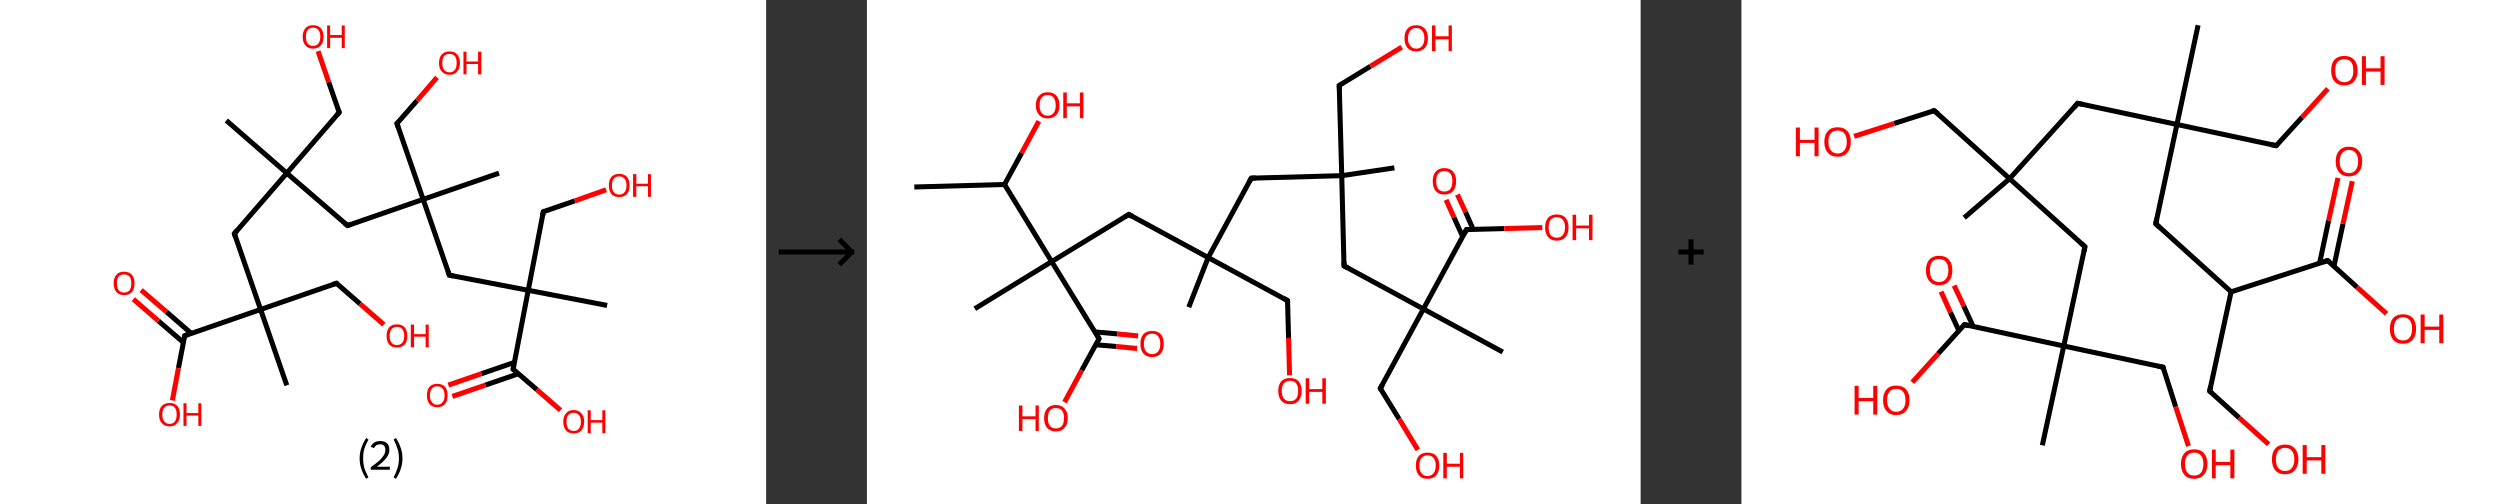 <?xml version='1.0' encoding='ASCII' standalone='yes'?>
<svg xmlns="http://www.w3.org/2000/svg" xmlns:xlink="http://www.w3.org/1999/xlink" version="1.1" width="992.0px" viewBox="0 0 992.0 200.0" height="200.0px">
  <rect x="0" y="0" width="992.0" height="200.0" fill="#333333" stroke="none"/>
  <g>
    <g transform="translate(0, 0) scale(1 1) "><!-- END OF HEADER -->
<rect style="opacity:1.0;fill:#FFFFFF;stroke:none" width="304.0" height="200.0" x="0.0" y="0.0"> </rect>
<path class="bond-0 atom-0 atom-1" d="M 89.8,47.8 L 113.8,68.7" style="fill:none;fill-rule:evenodd;stroke:#000000;stroke-width:2.0px;stroke-linecap:butt;stroke-linejoin:miter;stroke-opacity:1"/>
<path class="bond-1 atom-1 atom-2" d="M 113.8,68.7 L 134.6,44.6" style="fill:none;fill-rule:evenodd;stroke:#000000;stroke-width:2.0px;stroke-linecap:butt;stroke-linejoin:miter;stroke-opacity:1"/>
<path class="bond-2 atom-2 atom-3" d="M 134.6,44.6 L 130.4,32.5" style="fill:none;fill-rule:evenodd;stroke:#000000;stroke-width:2.0px;stroke-linecap:butt;stroke-linejoin:miter;stroke-opacity:1"/>
<path class="bond-2 atom-2 atom-3" d="M 130.4,32.5 L 126.2,20.3" style="fill:none;fill-rule:evenodd;stroke:#FF0000;stroke-width:2.0px;stroke-linecap:butt;stroke-linejoin:miter;stroke-opacity:1"/>
<path class="bond-3 atom-1 atom-4" d="M 113.8,68.7 L 137.9,89.5" style="fill:none;fill-rule:evenodd;stroke:#000000;stroke-width:2.0px;stroke-linecap:butt;stroke-linejoin:miter;stroke-opacity:1"/>
<path class="bond-4 atom-4 atom-5" d="M 137.9,89.5 L 167.9,79.1" style="fill:none;fill-rule:evenodd;stroke:#000000;stroke-width:2.0px;stroke-linecap:butt;stroke-linejoin:miter;stroke-opacity:1"/>
<path class="bond-5 atom-5 atom-6" d="M 167.9,79.1 L 198.0,68.7" style="fill:none;fill-rule:evenodd;stroke:#000000;stroke-width:2.0px;stroke-linecap:butt;stroke-linejoin:miter;stroke-opacity:1"/>
<path class="bond-6 atom-5 atom-7" d="M 167.9,79.1 L 157.5,49.0" style="fill:none;fill-rule:evenodd;stroke:#000000;stroke-width:2.0px;stroke-linecap:butt;stroke-linejoin:miter;stroke-opacity:1"/>
<path class="bond-7 atom-7 atom-8" d="M 157.5,49.0 L 165.5,39.9" style="fill:none;fill-rule:evenodd;stroke:#000000;stroke-width:2.0px;stroke-linecap:butt;stroke-linejoin:miter;stroke-opacity:1"/>
<path class="bond-7 atom-7 atom-8" d="M 165.5,39.9 L 173.4,30.7" style="fill:none;fill-rule:evenodd;stroke:#FF0000;stroke-width:2.0px;stroke-linecap:butt;stroke-linejoin:miter;stroke-opacity:1"/>
<path class="bond-8 atom-5 atom-9" d="M 167.9,79.1 L 178.3,109.2" style="fill:none;fill-rule:evenodd;stroke:#000000;stroke-width:2.0px;stroke-linecap:butt;stroke-linejoin:miter;stroke-opacity:1"/>
<path class="bond-9 atom-9 atom-10" d="M 178.3,109.2 L 209.6,115.2" style="fill:none;fill-rule:evenodd;stroke:#000000;stroke-width:2.0px;stroke-linecap:butt;stroke-linejoin:miter;stroke-opacity:1"/>
<path class="bond-10 atom-10 atom-11" d="M 209.6,115.2 L 240.9,121.2" style="fill:none;fill-rule:evenodd;stroke:#000000;stroke-width:2.0px;stroke-linecap:butt;stroke-linejoin:miter;stroke-opacity:1"/>
<path class="bond-11 atom-10 atom-12" d="M 209.6,115.2 L 215.6,84.0" style="fill:none;fill-rule:evenodd;stroke:#000000;stroke-width:2.0px;stroke-linecap:butt;stroke-linejoin:miter;stroke-opacity:1"/>
<path class="bond-12 atom-12 atom-13" d="M 215.6,84.0 L 228.1,79.7" style="fill:none;fill-rule:evenodd;stroke:#000000;stroke-width:2.0px;stroke-linecap:butt;stroke-linejoin:miter;stroke-opacity:1"/>
<path class="bond-12 atom-12 atom-13" d="M 228.1,79.7 L 240.5,75.3" style="fill:none;fill-rule:evenodd;stroke:#FF0000;stroke-width:2.0px;stroke-linecap:butt;stroke-linejoin:miter;stroke-opacity:1"/>
<path class="bond-13 atom-10 atom-14" d="M 209.6,115.2 L 203.6,146.5" style="fill:none;fill-rule:evenodd;stroke:#000000;stroke-width:2.0px;stroke-linecap:butt;stroke-linejoin:miter;stroke-opacity:1"/>
<path class="bond-14 atom-14 atom-15" d="M 204.1,143.8 L 191.0,148.3" style="fill:none;fill-rule:evenodd;stroke:#000000;stroke-width:2.0px;stroke-linecap:butt;stroke-linejoin:miter;stroke-opacity:1"/>
<path class="bond-14 atom-14 atom-15" d="M 191.0,148.3 L 177.9,152.8" style="fill:none;fill-rule:evenodd;stroke:#FF0000;stroke-width:2.0px;stroke-linecap:butt;stroke-linejoin:miter;stroke-opacity:1"/>
<path class="bond-14 atom-14 atom-15" d="M 205.7,148.3 L 192.6,152.8" style="fill:none;fill-rule:evenodd;stroke:#000000;stroke-width:2.0px;stroke-linecap:butt;stroke-linejoin:miter;stroke-opacity:1"/>
<path class="bond-14 atom-14 atom-15" d="M 192.6,152.8 L 179.5,157.3" style="fill:none;fill-rule:evenodd;stroke:#FF0000;stroke-width:2.0px;stroke-linecap:butt;stroke-linejoin:miter;stroke-opacity:1"/>
<path class="bond-15 atom-14 atom-16" d="M 203.6,146.5 L 213.0,154.6" style="fill:none;fill-rule:evenodd;stroke:#000000;stroke-width:2.0px;stroke-linecap:butt;stroke-linejoin:miter;stroke-opacity:1"/>
<path class="bond-15 atom-14 atom-16" d="M 213.0,154.6 L 222.4,162.8" style="fill:none;fill-rule:evenodd;stroke:#FF0000;stroke-width:2.0px;stroke-linecap:butt;stroke-linejoin:miter;stroke-opacity:1"/>
<path class="bond-16 atom-1 atom-17" d="M 113.8,68.7 L 93.0,92.7" style="fill:none;fill-rule:evenodd;stroke:#000000;stroke-width:2.0px;stroke-linecap:butt;stroke-linejoin:miter;stroke-opacity:1"/>
<path class="bond-17 atom-17 atom-18" d="M 93.0,92.7 L 103.4,122.8" style="fill:none;fill-rule:evenodd;stroke:#000000;stroke-width:2.0px;stroke-linecap:butt;stroke-linejoin:miter;stroke-opacity:1"/>
<path class="bond-18 atom-18 atom-19" d="M 103.4,122.8 L 113.8,152.9" style="fill:none;fill-rule:evenodd;stroke:#000000;stroke-width:2.0px;stroke-linecap:butt;stroke-linejoin:miter;stroke-opacity:1"/>
<path class="bond-19 atom-18 atom-20" d="M 103.4,122.8 L 133.5,112.4" style="fill:none;fill-rule:evenodd;stroke:#000000;stroke-width:2.0px;stroke-linecap:butt;stroke-linejoin:miter;stroke-opacity:1"/>
<path class="bond-20 atom-20 atom-21" d="M 133.5,112.4 L 142.9,120.6" style="fill:none;fill-rule:evenodd;stroke:#000000;stroke-width:2.0px;stroke-linecap:butt;stroke-linejoin:miter;stroke-opacity:1"/>
<path class="bond-20 atom-20 atom-21" d="M 142.9,120.6 L 152.3,128.8" style="fill:none;fill-rule:evenodd;stroke:#FF0000;stroke-width:2.0px;stroke-linecap:butt;stroke-linejoin:miter;stroke-opacity:1"/>
<path class="bond-21 atom-18 atom-22" d="M 103.4,122.8 L 73.3,133.2" style="fill:none;fill-rule:evenodd;stroke:#000000;stroke-width:2.0px;stroke-linecap:butt;stroke-linejoin:miter;stroke-opacity:1"/>
<path class="bond-22 atom-22 atom-23" d="M 75.9,132.3 L 66.0,123.7" style="fill:none;fill-rule:evenodd;stroke:#000000;stroke-width:2.0px;stroke-linecap:butt;stroke-linejoin:miter;stroke-opacity:1"/>
<path class="bond-22 atom-22 atom-23" d="M 66.0,123.7 L 56.0,115.1" style="fill:none;fill-rule:evenodd;stroke:#FF0000;stroke-width:2.0px;stroke-linecap:butt;stroke-linejoin:miter;stroke-opacity:1"/>
<path class="bond-22 atom-22 atom-23" d="M 72.8,135.9 L 62.8,127.3" style="fill:none;fill-rule:evenodd;stroke:#000000;stroke-width:2.0px;stroke-linecap:butt;stroke-linejoin:miter;stroke-opacity:1"/>
<path class="bond-22 atom-22 atom-23" d="M 62.8,127.3 L 52.9,118.7" style="fill:none;fill-rule:evenodd;stroke:#FF0000;stroke-width:2.0px;stroke-linecap:butt;stroke-linejoin:miter;stroke-opacity:1"/>
<path class="bond-23 atom-22 atom-24" d="M 73.3,133.2 L 70.8,146.1" style="fill:none;fill-rule:evenodd;stroke:#000000;stroke-width:2.0px;stroke-linecap:butt;stroke-linejoin:miter;stroke-opacity:1"/>
<path class="bond-23 atom-22 atom-24" d="M 70.8,146.1 L 68.4,158.9" style="fill:none;fill-rule:evenodd;stroke:#FF0000;stroke-width:2.0px;stroke-linecap:butt;stroke-linejoin:miter;stroke-opacity:1"/>
<path d="M 133.6,45.8 L 134.6,44.6 L 134.4,44.0" style="fill:none;stroke:#000000;stroke-width:2.0px;stroke-linecap:butt;stroke-linejoin:miter;stroke-opacity:1;"/>
<path d="M 136.7,88.5 L 137.9,89.5 L 139.4,89.0" style="fill:none;stroke:#000000;stroke-width:2.0px;stroke-linecap:butt;stroke-linejoin:miter;stroke-opacity:1;"/>
<path d="M 158.0,50.5 L 157.5,49.0 L 157.9,48.6" style="fill:none;stroke:#000000;stroke-width:2.0px;stroke-linecap:butt;stroke-linejoin:miter;stroke-opacity:1;"/>
<path d="M 177.8,107.7 L 178.3,109.2 L 179.9,109.5" style="fill:none;stroke:#000000;stroke-width:2.0px;stroke-linecap:butt;stroke-linejoin:miter;stroke-opacity:1;"/>
<path d="M 215.3,85.5 L 215.6,84.0 L 216.2,83.7" style="fill:none;stroke:#000000;stroke-width:2.0px;stroke-linecap:butt;stroke-linejoin:miter;stroke-opacity:1;"/>
<path d="M 203.9,144.9 L 203.6,146.5 L 204.1,146.9" style="fill:none;stroke:#000000;stroke-width:2.0px;stroke-linecap:butt;stroke-linejoin:miter;stroke-opacity:1;"/>
<path d="M 94.0,91.5 L 93.0,92.7 L 93.5,94.2" style="fill:none;stroke:#000000;stroke-width:2.0px;stroke-linecap:butt;stroke-linejoin:miter;stroke-opacity:1;"/>
<path d="M 132.0,112.9 L 133.5,112.4 L 133.9,112.8" style="fill:none;stroke:#000000;stroke-width:2.0px;stroke-linecap:butt;stroke-linejoin:miter;stroke-opacity:1;"/>
<path d="M 74.8,132.7 L 73.3,133.2 L 73.2,133.9" style="fill:none;stroke:#000000;stroke-width:2.0px;stroke-linecap:butt;stroke-linejoin:miter;stroke-opacity:1;"/>
<path class="atom-3" d="M 120.1 14.6 Q 120.1 12.4, 121.2 11.2 Q 122.2 10.0, 124.2 10.0 Q 126.2 10.0, 127.3 11.2 Q 128.4 12.4, 128.4 14.6 Q 128.4 16.8, 127.3 18.0 Q 126.2 19.3, 124.2 19.3 Q 122.2 19.3, 121.2 18.0 Q 120.1 16.8, 120.1 14.6 M 124.2 18.2 Q 125.6 18.2, 126.3 17.3 Q 127.1 16.4, 127.1 14.6 Q 127.1 12.8, 126.3 11.9 Q 125.6 11.0, 124.2 11.0 Q 122.9 11.0, 122.1 11.9 Q 121.4 12.8, 121.4 14.6 Q 121.4 16.4, 122.1 17.3 Q 122.9 18.2, 124.2 18.2 " fill="#FF0000"/>
<path class="atom-3" d="M 129.8 10.1 L 131.0 10.1 L 131.0 13.9 L 135.6 13.9 L 135.6 10.1 L 136.8 10.1 L 136.8 19.1 L 135.6 19.1 L 135.6 15.0 L 131.0 15.0 L 131.0 19.1 L 129.8 19.1 L 129.8 10.1 " fill="#FF0000"/>
<path class="atom-8" d="M 174.2 25.0 Q 174.2 22.8, 175.3 21.6 Q 176.4 20.4, 178.4 20.4 Q 180.4 20.4, 181.4 21.6 Q 182.5 22.8, 182.5 25.0 Q 182.5 27.2, 181.4 28.4 Q 180.3 29.7, 178.4 29.7 Q 176.4 29.7, 175.3 28.4 Q 174.2 27.2, 174.2 25.0 M 178.4 28.7 Q 179.7 28.7, 180.5 27.7 Q 181.2 26.8, 181.2 25.0 Q 181.2 23.2, 180.5 22.3 Q 179.7 21.4, 178.4 21.4 Q 177.0 21.4, 176.2 22.3 Q 175.5 23.2, 175.5 25.0 Q 175.5 26.8, 176.2 27.7 Q 177.0 28.7, 178.4 28.7 " fill="#FF0000"/>
<path class="atom-8" d="M 183.9 20.5 L 185.1 20.5 L 185.1 24.4 L 189.7 24.4 L 189.7 20.5 L 191.0 20.5 L 191.0 29.5 L 189.7 29.5 L 189.7 25.4 L 185.1 25.4 L 185.1 29.5 L 183.9 29.5 L 183.9 20.5 " fill="#FF0000"/>
<path class="atom-13" d="M 241.6 73.6 Q 241.6 71.4, 242.6 70.2 Q 243.7 69.0, 245.7 69.0 Q 247.7 69.0, 248.8 70.2 Q 249.8 71.4, 249.8 73.6 Q 249.8 75.8, 248.8 77.0 Q 247.7 78.2, 245.7 78.2 Q 243.7 78.2, 242.6 77.0 Q 241.6 75.8, 241.6 73.6 M 245.7 77.2 Q 247.1 77.2, 247.8 76.3 Q 248.6 75.4, 248.6 73.6 Q 248.6 71.8, 247.8 70.9 Q 247.1 70.0, 245.7 70.0 Q 244.3 70.0, 243.6 70.9 Q 242.8 71.8, 242.8 73.6 Q 242.8 75.4, 243.6 76.3 Q 244.3 77.2, 245.7 77.2 " fill="#FF0000"/>
<path class="atom-13" d="M 251.2 69.1 L 252.5 69.1 L 252.5 72.9 L 257.1 72.9 L 257.1 69.1 L 258.3 69.1 L 258.3 78.1 L 257.1 78.1 L 257.1 73.9 L 252.5 73.9 L 252.5 78.1 L 251.2 78.1 L 251.2 69.1 " fill="#FF0000"/>
<path class="atom-15" d="M 169.4 156.9 Q 169.4 154.7, 170.4 153.5 Q 171.5 152.3, 173.5 152.3 Q 175.5 152.3, 176.6 153.5 Q 177.6 154.7, 177.6 156.9 Q 177.6 159.1, 176.6 160.3 Q 175.5 161.6, 173.5 161.6 Q 171.5 161.6, 170.4 160.3 Q 169.4 159.1, 169.4 156.9 M 173.5 160.6 Q 174.9 160.6, 175.6 159.6 Q 176.4 158.7, 176.4 156.9 Q 176.4 155.1, 175.6 154.2 Q 174.9 153.3, 173.5 153.3 Q 172.1 153.3, 171.4 154.2 Q 170.6 155.1, 170.6 156.9 Q 170.6 158.7, 171.4 159.6 Q 172.1 160.6, 173.5 160.6 " fill="#FF0000"/>
<path class="atom-16" d="M 223.5 167.3 Q 223.5 165.2, 224.6 164.0 Q 225.6 162.7, 227.6 162.7 Q 229.6 162.7, 230.7 164.0 Q 231.8 165.2, 231.8 167.3 Q 231.8 169.5, 230.7 170.8 Q 229.6 172.0, 227.6 172.0 Q 225.6 172.0, 224.6 170.8 Q 223.5 169.5, 223.5 167.3 M 227.6 171.0 Q 229.0 171.0, 229.7 170.1 Q 230.5 169.1, 230.5 167.3 Q 230.5 165.6, 229.7 164.7 Q 229.0 163.8, 227.6 163.8 Q 226.3 163.8, 225.5 164.7 Q 224.8 165.5, 224.8 167.3 Q 224.8 169.1, 225.5 170.1 Q 226.3 171.0, 227.6 171.0 " fill="#FF0000"/>
<path class="atom-16" d="M 233.2 162.8 L 234.4 162.8 L 234.4 166.7 L 239.0 166.7 L 239.0 162.8 L 240.2 162.8 L 240.2 171.9 L 239.0 171.9 L 239.0 167.7 L 234.4 167.7 L 234.4 171.9 L 233.2 171.9 L 233.2 162.8 " fill="#FF0000"/>
<path class="atom-21" d="M 153.4 133.3 Q 153.4 131.1, 154.4 129.9 Q 155.5 128.7, 157.5 128.7 Q 159.5 128.7, 160.6 129.9 Q 161.6 131.1, 161.6 133.3 Q 161.6 135.5, 160.6 136.7 Q 159.5 137.9, 157.5 137.9 Q 155.5 137.9, 154.4 136.7 Q 153.4 135.5, 153.4 133.3 M 157.5 136.9 Q 158.9 136.9, 159.6 136.0 Q 160.4 135.1, 160.4 133.3 Q 160.4 131.5, 159.6 130.6 Q 158.9 129.7, 157.5 129.7 Q 156.1 129.7, 155.4 130.6 Q 154.6 131.5, 154.6 133.3 Q 154.6 135.1, 155.4 136.0 Q 156.1 136.9, 157.5 136.9 " fill="#FF0000"/>
<path class="atom-21" d="M 163.0 128.8 L 164.3 128.8 L 164.3 132.6 L 168.9 132.6 L 168.9 128.8 L 170.1 128.8 L 170.1 137.8 L 168.9 137.8 L 168.9 133.6 L 164.3 133.6 L 164.3 137.8 L 163.0 137.8 L 163.0 128.8 " fill="#FF0000"/>
<path class="atom-23" d="M 45.1 112.4 Q 45.1 110.3, 46.2 109.0 Q 47.2 107.8, 49.2 107.8 Q 51.2 107.8, 52.3 109.0 Q 53.4 110.3, 53.4 112.4 Q 53.4 114.6, 52.3 115.9 Q 51.2 117.1, 49.2 117.1 Q 47.3 117.1, 46.2 115.9 Q 45.1 114.6, 45.1 112.4 M 49.2 116.1 Q 50.6 116.1, 51.4 115.2 Q 52.1 114.2, 52.1 112.4 Q 52.1 110.6, 51.4 109.8 Q 50.6 108.9, 49.2 108.9 Q 47.9 108.9, 47.1 109.7 Q 46.4 110.6, 46.4 112.4 Q 46.4 114.2, 47.1 115.2 Q 47.9 116.1, 49.2 116.1 " fill="#FF0000"/>
<path class="atom-24" d="M 63.1 164.5 Q 63.1 162.3, 64.2 161.1 Q 65.3 159.9, 67.3 159.9 Q 69.3 159.9, 70.4 161.1 Q 71.4 162.3, 71.4 164.5 Q 71.4 166.7, 70.3 167.9 Q 69.3 169.2, 67.3 169.2 Q 65.3 169.2, 64.2 167.9 Q 63.1 166.7, 63.1 164.5 M 67.3 168.2 Q 68.7 168.2, 69.4 167.2 Q 70.1 166.3, 70.1 164.5 Q 70.1 162.7, 69.4 161.8 Q 68.7 160.9, 67.3 160.9 Q 65.9 160.9, 65.2 161.8 Q 64.4 162.7, 64.4 164.5 Q 64.4 166.3, 65.2 167.2 Q 65.9 168.2, 67.3 168.2 " fill="#FF0000"/>
<path class="atom-24" d="M 72.8 160.0 L 74.0 160.0 L 74.0 163.9 L 78.7 163.9 L 78.7 160.0 L 79.9 160.0 L 79.9 169.0 L 78.7 169.0 L 78.7 164.9 L 74.0 164.9 L 74.0 169.0 L 72.8 169.0 L 72.8 160.0 " fill="#FF0000"/>
<path class="legend" d="M 142.7 181.9 Q 142.7 179.6, 143.4 177.7 Q 144.0 175.8, 145.3 173.8 L 146.2 174.4 Q 145.2 176.3, 144.6 178.0 Q 144.1 179.7, 144.1 181.9 Q 144.1 184.0, 144.6 185.8 Q 145.2 187.5, 146.2 189.4 L 145.3 190.0 Q 144.0 188.0, 143.4 186.1 Q 142.7 184.2, 142.7 181.9 " fill="#000000"/>
<path class="legend" d="M 147.1 177.3 Q 147.6 176.2, 148.5 175.6 Q 149.5 175.0, 150.9 175.0 Q 152.6 175.0, 153.6 175.9 Q 154.5 176.8, 154.5 178.5 Q 154.5 180.2, 153.3 181.7 Q 152.1 183.3, 149.5 185.2 L 154.7 185.2 L 154.7 186.4 L 147.1 186.4 L 147.1 185.4 Q 149.2 183.9, 150.5 182.8 Q 151.7 181.6, 152.3 180.6 Q 152.9 179.6, 152.9 178.6 Q 152.9 177.5, 152.4 176.9 Q 151.9 176.3, 150.9 176.3 Q 150.0 176.3, 149.4 176.6 Q 148.8 177.0, 148.4 177.8 L 147.1 177.3 " fill="#000000"/>
<path class="legend" d="M 159.7 181.9 Q 159.7 184.2, 159.0 186.1 Q 158.4 188.0, 157.1 190.0 L 156.2 189.4 Q 157.2 187.5, 157.7 185.8 Q 158.3 184.0, 158.3 181.9 Q 158.3 179.7, 157.7 178.0 Q 157.2 176.3, 156.2 174.4 L 157.1 173.8 Q 158.4 175.8, 159.0 177.7 Q 159.7 179.6, 159.7 181.9 " fill="#000000"/>
</g>
    <g transform="translate(304.0, 0) scale(1 1) "><line x1="5" y1="100" x2="35" y2="100" style="stroke:rgb(0,0,0);stroke-width:2"/>
  <line x1="34" y1="100" x2="29" y2="95" style="stroke:rgb(0,0,0);stroke-width:2"/>
  <line x1="34" y1="100" x2="29" y2="105" style="stroke:rgb(0,0,0);stroke-width:2"/>
</g>
    <g transform="translate(344.0, 0) scale(1 1) "><!-- END OF HEADER -->
<rect style="opacity:1.0;fill:#FFFFFF;stroke:none" width="307.0" height="200.0" x="0.0" y="0.0"> </rect>
<path class="bond-0 atom-0 atom-1" d="M 18.8,74.2 L 54.6,73.2" style="fill:none;fill-rule:evenodd;stroke:#000000;stroke-width:2.0px;stroke-linecap:butt;stroke-linejoin:miter;stroke-opacity:1"/>
<path class="bond-1 atom-1 atom-2" d="M 54.6,73.2 L 61.4,60.7" style="fill:none;fill-rule:evenodd;stroke:#000000;stroke-width:2.0px;stroke-linecap:butt;stroke-linejoin:miter;stroke-opacity:1"/>
<path class="bond-1 atom-1 atom-2" d="M 61.4,60.7 L 68.2,48.1" style="fill:none;fill-rule:evenodd;stroke:#FF0000;stroke-width:2.0px;stroke-linecap:butt;stroke-linejoin:miter;stroke-opacity:1"/>
<path class="bond-2 atom-1 atom-3" d="M 54.6,73.2 L 73.3,103.8" style="fill:none;fill-rule:evenodd;stroke:#000000;stroke-width:2.0px;stroke-linecap:butt;stroke-linejoin:miter;stroke-opacity:1"/>
<path class="bond-3 atom-3 atom-4" d="M 73.3,103.8 L 42.8,122.5" style="fill:none;fill-rule:evenodd;stroke:#000000;stroke-width:2.0px;stroke-linecap:butt;stroke-linejoin:miter;stroke-opacity:1"/>
<path class="bond-4 atom-3 atom-5" d="M 73.3,103.8 L 103.9,85.1" style="fill:none;fill-rule:evenodd;stroke:#000000;stroke-width:2.0px;stroke-linecap:butt;stroke-linejoin:miter;stroke-opacity:1"/>
<path class="bond-5 atom-5 atom-6" d="M 103.9,85.1 L 135.4,102.2" style="fill:none;fill-rule:evenodd;stroke:#000000;stroke-width:2.0px;stroke-linecap:butt;stroke-linejoin:miter;stroke-opacity:1"/>
<path class="bond-6 atom-6 atom-7" d="M 135.4,102.2 L 127.7,121.9" style="fill:none;fill-rule:evenodd;stroke:#000000;stroke-width:2.0px;stroke-linecap:butt;stroke-linejoin:miter;stroke-opacity:1"/>
<path class="bond-7 atom-6 atom-8" d="M 135.4,102.2 L 166.9,119.3" style="fill:none;fill-rule:evenodd;stroke:#000000;stroke-width:2.0px;stroke-linecap:butt;stroke-linejoin:miter;stroke-opacity:1"/>
<path class="bond-8 atom-8 atom-9" d="M 166.9,119.3 L 167.3,134.1" style="fill:none;fill-rule:evenodd;stroke:#000000;stroke-width:2.0px;stroke-linecap:butt;stroke-linejoin:miter;stroke-opacity:1"/>
<path class="bond-8 atom-8 atom-9" d="M 167.3,134.1 L 167.7,148.9" style="fill:none;fill-rule:evenodd;stroke:#FF0000;stroke-width:2.0px;stroke-linecap:butt;stroke-linejoin:miter;stroke-opacity:1"/>
<path class="bond-9 atom-6 atom-10" d="M 135.4,102.2 L 152.5,70.7" style="fill:none;fill-rule:evenodd;stroke:#000000;stroke-width:2.0px;stroke-linecap:butt;stroke-linejoin:miter;stroke-opacity:1"/>
<path class="bond-10 atom-10 atom-11" d="M 152.5,70.7 L 188.4,69.7" style="fill:none;fill-rule:evenodd;stroke:#000000;stroke-width:2.0px;stroke-linecap:butt;stroke-linejoin:miter;stroke-opacity:1"/>
<path class="bond-11 atom-11 atom-12" d="M 188.4,69.7 L 209.3,66.6" style="fill:none;fill-rule:evenodd;stroke:#000000;stroke-width:2.0px;stroke-linecap:butt;stroke-linejoin:miter;stroke-opacity:1"/>
<path class="bond-12 atom-11 atom-13" d="M 188.4,69.7 L 187.4,33.9" style="fill:none;fill-rule:evenodd;stroke:#000000;stroke-width:2.0px;stroke-linecap:butt;stroke-linejoin:miter;stroke-opacity:1"/>
<path class="bond-13 atom-13 atom-14" d="M 187.4,33.9 L 199.8,26.3" style="fill:none;fill-rule:evenodd;stroke:#000000;stroke-width:2.0px;stroke-linecap:butt;stroke-linejoin:miter;stroke-opacity:1"/>
<path class="bond-13 atom-13 atom-14" d="M 199.8,26.3 L 212.2,18.7" style="fill:none;fill-rule:evenodd;stroke:#FF0000;stroke-width:2.0px;stroke-linecap:butt;stroke-linejoin:miter;stroke-opacity:1"/>
<path class="bond-14 atom-11 atom-15" d="M 188.4,69.7 L 189.3,105.5" style="fill:none;fill-rule:evenodd;stroke:#000000;stroke-width:2.0px;stroke-linecap:butt;stroke-linejoin:miter;stroke-opacity:1"/>
<path class="bond-15 atom-15 atom-16" d="M 189.3,105.5 L 220.8,122.6" style="fill:none;fill-rule:evenodd;stroke:#000000;stroke-width:2.0px;stroke-linecap:butt;stroke-linejoin:miter;stroke-opacity:1"/>
<path class="bond-16 atom-16 atom-17" d="M 220.8,122.6 L 252.3,139.7" style="fill:none;fill-rule:evenodd;stroke:#000000;stroke-width:2.0px;stroke-linecap:butt;stroke-linejoin:miter;stroke-opacity:1"/>
<path class="bond-17 atom-16 atom-18" d="M 220.8,122.6 L 203.7,154.1" style="fill:none;fill-rule:evenodd;stroke:#000000;stroke-width:2.0px;stroke-linecap:butt;stroke-linejoin:miter;stroke-opacity:1"/>
<path class="bond-18 atom-18 atom-19" d="M 203.7,154.1 L 211.2,166.3" style="fill:none;fill-rule:evenodd;stroke:#000000;stroke-width:2.0px;stroke-linecap:butt;stroke-linejoin:miter;stroke-opacity:1"/>
<path class="bond-18 atom-18 atom-19" d="M 211.2,166.3 L 218.6,178.5" style="fill:none;fill-rule:evenodd;stroke:#FF0000;stroke-width:2.0px;stroke-linecap:butt;stroke-linejoin:miter;stroke-opacity:1"/>
<path class="bond-19 atom-16 atom-20" d="M 220.8,122.6 L 237.9,91.1" style="fill:none;fill-rule:evenodd;stroke:#000000;stroke-width:2.0px;stroke-linecap:butt;stroke-linejoin:miter;stroke-opacity:1"/>
<path class="bond-20 atom-20 atom-21" d="M 240.6,91.1 L 237.5,84.1" style="fill:none;fill-rule:evenodd;stroke:#000000;stroke-width:2.0px;stroke-linecap:butt;stroke-linejoin:miter;stroke-opacity:1"/>
<path class="bond-20 atom-20 atom-21" d="M 237.5,84.1 L 234.3,77.2" style="fill:none;fill-rule:evenodd;stroke:#FF0000;stroke-width:2.0px;stroke-linecap:butt;stroke-linejoin:miter;stroke-opacity:1"/>
<path class="bond-20 atom-20 atom-21" d="M 236.4,93.9 L 232.9,86.2" style="fill:none;fill-rule:evenodd;stroke:#000000;stroke-width:2.0px;stroke-linecap:butt;stroke-linejoin:miter;stroke-opacity:1"/>
<path class="bond-20 atom-20 atom-21" d="M 232.9,86.2 L 229.8,79.3" style="fill:none;fill-rule:evenodd;stroke:#FF0000;stroke-width:2.0px;stroke-linecap:butt;stroke-linejoin:miter;stroke-opacity:1"/>
<path class="bond-21 atom-20 atom-22" d="M 237.9,91.1 L 252.9,90.7" style="fill:none;fill-rule:evenodd;stroke:#000000;stroke-width:2.0px;stroke-linecap:butt;stroke-linejoin:miter;stroke-opacity:1"/>
<path class="bond-21 atom-20 atom-22" d="M 252.9,90.7 L 268.0,90.3" style="fill:none;fill-rule:evenodd;stroke:#FF0000;stroke-width:2.0px;stroke-linecap:butt;stroke-linejoin:miter;stroke-opacity:1"/>
<path class="bond-22 atom-3 atom-23" d="M 73.3,103.8 L 92.1,134.4" style="fill:none;fill-rule:evenodd;stroke:#000000;stroke-width:2.0px;stroke-linecap:butt;stroke-linejoin:miter;stroke-opacity:1"/>
<path class="bond-23 atom-23 atom-24" d="M 90.8,136.8 L 99.0,137.5" style="fill:none;fill-rule:evenodd;stroke:#000000;stroke-width:2.0px;stroke-linecap:butt;stroke-linejoin:miter;stroke-opacity:1"/>
<path class="bond-23 atom-23 atom-24" d="M 99.0,137.5 L 107.2,138.3" style="fill:none;fill-rule:evenodd;stroke:#FF0000;stroke-width:2.0px;stroke-linecap:butt;stroke-linejoin:miter;stroke-opacity:1"/>
<path class="bond-23 atom-23 atom-24" d="M 90.4,131.7 L 99.4,132.5" style="fill:none;fill-rule:evenodd;stroke:#000000;stroke-width:2.0px;stroke-linecap:butt;stroke-linejoin:miter;stroke-opacity:1"/>
<path class="bond-23 atom-23 atom-24" d="M 99.4,132.5 L 107.6,133.3" style="fill:none;fill-rule:evenodd;stroke:#FF0000;stroke-width:2.0px;stroke-linecap:butt;stroke-linejoin:miter;stroke-opacity:1"/>
<path class="bond-24 atom-23 atom-25" d="M 92.1,134.4 L 85.2,147.0" style="fill:none;fill-rule:evenodd;stroke:#000000;stroke-width:2.0px;stroke-linecap:butt;stroke-linejoin:miter;stroke-opacity:1"/>
<path class="bond-24 atom-23 atom-25" d="M 85.2,147.0 L 78.4,159.6" style="fill:none;fill-rule:evenodd;stroke:#FF0000;stroke-width:2.0px;stroke-linecap:butt;stroke-linejoin:miter;stroke-opacity:1"/>
<path d="M 102.4,86.0 L 103.9,85.1 L 105.5,85.9" style="fill:none;stroke:#000000;stroke-width:2.0px;stroke-linecap:butt;stroke-linejoin:miter;stroke-opacity:1;"/>
<path d="M 165.4,118.4 L 166.9,119.3 L 166.9,120.0" style="fill:none;stroke:#000000;stroke-width:2.0px;stroke-linecap:butt;stroke-linejoin:miter;stroke-opacity:1;"/>
<path d="M 151.7,72.2 L 152.5,70.7 L 154.3,70.6" style="fill:none;stroke:#000000;stroke-width:2.0px;stroke-linecap:butt;stroke-linejoin:miter;stroke-opacity:1;"/>
<path d="M 187.5,35.7 L 187.4,33.9 L 188.0,33.5" style="fill:none;stroke:#000000;stroke-width:2.0px;stroke-linecap:butt;stroke-linejoin:miter;stroke-opacity:1;"/>
<path d="M 189.3,103.8 L 189.3,105.5 L 190.9,106.4" style="fill:none;stroke:#000000;stroke-width:2.0px;stroke-linecap:butt;stroke-linejoin:miter;stroke-opacity:1;"/>
<path d="M 204.6,152.6 L 203.7,154.1 L 204.1,154.8" style="fill:none;stroke:#000000;stroke-width:2.0px;stroke-linecap:butt;stroke-linejoin:miter;stroke-opacity:1;"/>
<path d="M 237.0,92.7 L 237.9,91.1 L 238.7,91.1" style="fill:none;stroke:#000000;stroke-width:2.0px;stroke-linecap:butt;stroke-linejoin:miter;stroke-opacity:1;"/>
<path d="M 91.2,132.8 L 92.1,134.4 L 91.7,135.0" style="fill:none;stroke:#000000;stroke-width:2.0px;stroke-linecap:butt;stroke-linejoin:miter;stroke-opacity:1;"/>
<path class="atom-2" d="M 67.0 41.8 Q 67.0 39.3, 68.3 38.0 Q 69.5 36.6, 71.7 36.6 Q 74.0 36.6, 75.2 38.0 Q 76.4 39.3, 76.4 41.8 Q 76.4 44.2, 75.2 45.6 Q 73.9 47.0, 71.7 47.0 Q 69.5 47.0, 68.3 45.6 Q 67.0 44.2, 67.0 41.8 M 71.7 45.9 Q 73.3 45.9, 74.1 44.8 Q 74.9 43.8, 74.9 41.8 Q 74.9 39.8, 74.1 38.8 Q 73.3 37.7, 71.7 37.7 Q 70.2 37.7, 69.3 38.8 Q 68.5 39.8, 68.5 41.8 Q 68.5 43.8, 69.3 44.8 Q 70.2 45.9, 71.7 45.9 " fill="#FF0000"/>
<path class="atom-2" d="M 77.9 36.7 L 79.3 36.7 L 79.3 41.0 L 84.5 41.0 L 84.5 36.7 L 85.9 36.7 L 85.9 46.9 L 84.5 46.9 L 84.5 42.2 L 79.3 42.2 L 79.3 46.9 L 77.9 46.9 L 77.9 36.7 " fill="#FF0000"/>
<path class="atom-9" d="M 163.2 155.1 Q 163.2 152.7, 164.4 151.3 Q 165.6 150.0, 167.9 150.0 Q 170.1 150.0, 171.3 151.3 Q 172.5 152.7, 172.5 155.1 Q 172.5 157.6, 171.3 159.0 Q 170.1 160.4, 167.9 160.4 Q 165.6 160.4, 164.4 159.0 Q 163.2 157.6, 163.2 155.1 M 167.9 159.2 Q 169.4 159.2, 170.3 158.2 Q 171.1 157.2, 171.1 155.1 Q 171.1 153.1, 170.3 152.1 Q 169.4 151.1, 167.9 151.1 Q 166.3 151.1, 165.5 152.1 Q 164.6 153.1, 164.6 155.1 Q 164.6 157.2, 165.5 158.2 Q 166.3 159.2, 167.9 159.2 " fill="#FF0000"/>
<path class="atom-9" d="M 174.1 150.1 L 175.5 150.1 L 175.5 154.4 L 180.7 154.4 L 180.7 150.1 L 182.1 150.1 L 182.1 160.2 L 180.7 160.2 L 180.7 155.5 L 175.5 155.5 L 175.5 160.2 L 174.1 160.2 L 174.1 150.1 " fill="#FF0000"/>
<path class="atom-14" d="M 213.3 15.2 Q 213.3 12.7, 214.5 11.4 Q 215.7 10.0, 218.0 10.0 Q 220.2 10.0, 221.4 11.4 Q 222.6 12.7, 222.6 15.2 Q 222.6 17.6, 221.4 19.0 Q 220.2 20.4, 218.0 20.4 Q 215.7 20.4, 214.5 19.0 Q 213.3 17.6, 213.3 15.2 M 218.0 19.3 Q 219.5 19.3, 220.3 18.2 Q 221.2 17.2, 221.2 15.2 Q 221.2 13.2, 220.3 12.2 Q 219.5 11.1, 218.0 11.1 Q 216.4 11.1, 215.6 12.2 Q 214.7 13.2, 214.7 15.2 Q 214.7 17.2, 215.6 18.2 Q 216.4 19.3, 218.0 19.3 " fill="#FF0000"/>
<path class="atom-14" d="M 224.2 10.1 L 225.6 10.1 L 225.6 14.4 L 230.8 14.4 L 230.8 10.1 L 232.1 10.1 L 232.1 20.3 L 230.8 20.3 L 230.8 15.6 L 225.6 15.6 L 225.6 20.3 L 224.2 20.3 L 224.2 10.1 " fill="#FF0000"/>
<path class="atom-19" d="M 217.8 184.7 Q 217.8 182.3, 219.0 180.9 Q 220.2 179.6, 222.4 179.6 Q 224.7 179.6, 225.9 180.9 Q 227.1 182.3, 227.1 184.7 Q 227.1 187.2, 225.9 188.6 Q 224.7 190.0, 222.4 190.0 Q 220.2 190.0, 219.0 188.6 Q 217.8 187.2, 217.8 184.7 M 222.4 188.9 Q 224.0 188.9, 224.8 187.8 Q 225.7 186.8, 225.7 184.7 Q 225.7 182.7, 224.8 181.7 Q 224.0 180.7, 222.4 180.7 Q 220.9 180.7, 220.1 181.7 Q 219.2 182.7, 219.2 184.7 Q 219.2 186.8, 220.1 187.8 Q 220.9 188.9, 222.4 188.9 " fill="#FF0000"/>
<path class="atom-19" d="M 228.7 179.7 L 230.1 179.7 L 230.1 184.0 L 235.3 184.0 L 235.3 179.7 L 236.6 179.7 L 236.6 189.8 L 235.3 189.8 L 235.3 185.2 L 230.1 185.2 L 230.1 189.8 L 228.7 189.8 L 228.7 179.7 " fill="#FF0000"/>
<path class="atom-21" d="M 224.5 71.9 Q 224.5 69.5, 225.7 68.1 Q 226.9 66.7, 229.1 66.7 Q 231.4 66.7, 232.6 68.1 Q 233.8 69.5, 233.8 71.9 Q 233.8 74.4, 232.6 75.8 Q 231.3 77.2, 229.1 77.2 Q 226.9 77.2, 225.7 75.8 Q 224.5 74.4, 224.5 71.9 M 229.1 76.0 Q 230.7 76.0, 231.5 75.0 Q 232.3 73.9, 232.3 71.9 Q 232.3 69.9, 231.5 68.9 Q 230.7 67.9, 229.1 67.9 Q 227.6 67.9, 226.7 68.9 Q 225.9 69.9, 225.9 71.9 Q 225.9 74.0, 226.7 75.0 Q 227.6 76.0, 229.1 76.0 " fill="#FF0000"/>
<path class="atom-22" d="M 269.1 90.2 Q 269.1 87.8, 270.3 86.4 Q 271.5 85.1, 273.7 85.1 Q 276.0 85.1, 277.2 86.4 Q 278.4 87.8, 278.4 90.2 Q 278.4 92.7, 277.2 94.1 Q 276.0 95.5, 273.7 95.5 Q 271.5 95.5, 270.3 94.1 Q 269.1 92.7, 269.1 90.2 M 273.7 94.3 Q 275.3 94.3, 276.1 93.3 Q 277.0 92.2, 277.0 90.2 Q 277.0 88.2, 276.1 87.2 Q 275.3 86.2, 273.7 86.2 Q 272.2 86.2, 271.3 87.2 Q 270.5 88.2, 270.5 90.2 Q 270.5 92.3, 271.3 93.3 Q 272.2 94.3, 273.7 94.3 " fill="#FF0000"/>
<path class="atom-22" d="M 280.0 85.2 L 281.4 85.2 L 281.4 89.5 L 286.5 89.5 L 286.5 85.2 L 287.9 85.2 L 287.9 95.3 L 286.5 95.3 L 286.5 90.6 L 281.4 90.6 L 281.4 95.3 L 280.0 95.3 L 280.0 85.2 " fill="#FF0000"/>
<path class="atom-24" d="M 108.5 136.4 Q 108.5 134.0, 109.7 132.6 Q 110.9 131.3, 113.2 131.3 Q 115.4 131.3, 116.6 132.6 Q 117.8 134.0, 117.8 136.4 Q 117.8 138.9, 116.6 140.3 Q 115.4 141.7, 113.2 141.7 Q 110.9 141.7, 109.7 140.3 Q 108.5 138.9, 108.5 136.4 M 113.2 140.5 Q 114.7 140.5, 115.5 139.5 Q 116.4 138.5, 116.4 136.4 Q 116.4 134.4, 115.5 133.4 Q 114.7 132.4, 113.2 132.4 Q 111.6 132.4, 110.8 133.4 Q 109.9 134.4, 109.9 136.4 Q 109.9 138.5, 110.8 139.5 Q 111.6 140.5, 113.2 140.5 " fill="#FF0000"/>
<path class="atom-25" d="M 60.3 160.9 L 61.7 160.9 L 61.7 165.2 L 66.9 165.2 L 66.9 160.9 L 68.2 160.9 L 68.2 171.0 L 66.9 171.0 L 66.9 166.3 L 61.7 166.3 L 61.7 171.0 L 60.3 171.0 L 60.3 160.9 " fill="#FF0000"/>
<path class="atom-25" d="M 70.3 165.9 Q 70.3 163.5, 71.5 162.1 Q 72.7 160.7, 75.0 160.7 Q 77.2 160.7, 78.4 162.1 Q 79.7 163.5, 79.7 165.9 Q 79.7 168.4, 78.4 169.8 Q 77.2 171.2, 75.0 171.2 Q 72.8 171.2, 71.5 169.8 Q 70.3 168.4, 70.3 165.9 M 75.0 170.0 Q 76.5 170.0, 77.4 169.0 Q 78.2 167.9, 78.2 165.9 Q 78.2 163.9, 77.4 162.9 Q 76.5 161.9, 75.0 161.9 Q 73.4 161.9, 72.6 162.9 Q 71.8 163.9, 71.8 165.9 Q 71.8 168.0, 72.6 169.0 Q 73.4 170.0, 75.0 170.0 " fill="#FF0000"/>
</g>
    <g transform="translate(651.0, 0) scale(1 1) "><line x1="15" y1="100" x2="25" y2="100" style="stroke:rgb(0,0,0);stroke-width:2"/>
  <line x1="20" y1="95" x2="20" y2="105" style="stroke:rgb(0,0,0);stroke-width:2"/>
</g>
    <g transform="translate(691.0, 0) scale(1 1) "><!-- END OF HEADER -->
<rect style="opacity:1.0;fill:#FFFFFF;stroke:none" width="301.0" height="200.0" x="0.0" y="0.0"> </rect>
<path class="bond-0 atom-0 atom-1" d="M 181.2,10.0 L 172.8,49.4" style="fill:none;fill-rule:evenodd;stroke:#000000;stroke-width:2.0px;stroke-linecap:butt;stroke-linejoin:miter;stroke-opacity:1"/>
<path class="bond-1 atom-1 atom-2" d="M 172.8,49.4 L 212.2,57.8" style="fill:none;fill-rule:evenodd;stroke:#000000;stroke-width:2.0px;stroke-linecap:butt;stroke-linejoin:miter;stroke-opacity:1"/>
<path class="bond-2 atom-2 atom-3" d="M 212.2,57.8 L 222.5,46.5" style="fill:none;fill-rule:evenodd;stroke:#000000;stroke-width:2.0px;stroke-linecap:butt;stroke-linejoin:miter;stroke-opacity:1"/>
<path class="bond-2 atom-2 atom-3" d="M 222.5,46.5 L 232.7,35.2" style="fill:none;fill-rule:evenodd;stroke:#FF0000;stroke-width:2.0px;stroke-linecap:butt;stroke-linejoin:miter;stroke-opacity:1"/>
<path class="bond-3 atom-1 atom-4" d="M 172.8,49.4 L 164.4,88.8" style="fill:none;fill-rule:evenodd;stroke:#000000;stroke-width:2.0px;stroke-linecap:butt;stroke-linejoin:miter;stroke-opacity:1"/>
<path class="bond-4 atom-4 atom-5" d="M 164.4,88.8 L 194.3,115.8" style="fill:none;fill-rule:evenodd;stroke:#000000;stroke-width:2.0px;stroke-linecap:butt;stroke-linejoin:miter;stroke-opacity:1"/>
<path class="bond-5 atom-5 atom-6" d="M 194.3,115.8 L 185.8,155.2" style="fill:none;fill-rule:evenodd;stroke:#000000;stroke-width:2.0px;stroke-linecap:butt;stroke-linejoin:miter;stroke-opacity:1"/>
<path class="bond-6 atom-6 atom-7" d="M 185.8,155.2 L 197.5,165.8" style="fill:none;fill-rule:evenodd;stroke:#000000;stroke-width:2.0px;stroke-linecap:butt;stroke-linejoin:miter;stroke-opacity:1"/>
<path class="bond-6 atom-6 atom-7" d="M 197.5,165.8 L 209.2,176.3" style="fill:none;fill-rule:evenodd;stroke:#FF0000;stroke-width:2.0px;stroke-linecap:butt;stroke-linejoin:miter;stroke-opacity:1"/>
<path class="bond-7 atom-5 atom-8" d="M 194.3,115.8 L 232.6,103.4" style="fill:none;fill-rule:evenodd;stroke:#000000;stroke-width:2.0px;stroke-linecap:butt;stroke-linejoin:miter;stroke-opacity:1"/>
<path class="bond-8 atom-8 atom-9" d="M 235.1,105.7 L 238.7,88.8" style="fill:none;fill-rule:evenodd;stroke:#000000;stroke-width:2.0px;stroke-linecap:butt;stroke-linejoin:miter;stroke-opacity:1"/>
<path class="bond-8 atom-8 atom-9" d="M 238.7,88.8 L 242.4,71.9" style="fill:none;fill-rule:evenodd;stroke:#FF0000;stroke-width:2.0px;stroke-linecap:butt;stroke-linejoin:miter;stroke-opacity:1"/>
<path class="bond-8 atom-8 atom-9" d="M 229.4,104.5 L 233.0,87.5" style="fill:none;fill-rule:evenodd;stroke:#000000;stroke-width:2.0px;stroke-linecap:butt;stroke-linejoin:miter;stroke-opacity:1"/>
<path class="bond-8 atom-8 atom-9" d="M 233.0,87.5 L 236.7,70.6" style="fill:none;fill-rule:evenodd;stroke:#FF0000;stroke-width:2.0px;stroke-linecap:butt;stroke-linejoin:miter;stroke-opacity:1"/>
<path class="bond-9 atom-8 atom-10" d="M 232.6,103.4 L 244.3,114.0" style="fill:none;fill-rule:evenodd;stroke:#000000;stroke-width:2.0px;stroke-linecap:butt;stroke-linejoin:miter;stroke-opacity:1"/>
<path class="bond-9 atom-8 atom-10" d="M 244.3,114.0 L 256.0,124.5" style="fill:none;fill-rule:evenodd;stroke:#FF0000;stroke-width:2.0px;stroke-linecap:butt;stroke-linejoin:miter;stroke-opacity:1"/>
<path class="bond-10 atom-1 atom-11" d="M 172.8,49.4 L 133.4,41.0" style="fill:none;fill-rule:evenodd;stroke:#000000;stroke-width:2.0px;stroke-linecap:butt;stroke-linejoin:miter;stroke-opacity:1"/>
<path class="bond-11 atom-11 atom-12" d="M 133.4,41.0 L 106.4,70.9" style="fill:none;fill-rule:evenodd;stroke:#000000;stroke-width:2.0px;stroke-linecap:butt;stroke-linejoin:miter;stroke-opacity:1"/>
<path class="bond-12 atom-12 atom-13" d="M 106.4,70.9 L 88.4,86.4" style="fill:none;fill-rule:evenodd;stroke:#000000;stroke-width:2.0px;stroke-linecap:butt;stroke-linejoin:miter;stroke-opacity:1"/>
<path class="bond-13 atom-12 atom-14" d="M 106.4,70.9 L 76.5,43.9" style="fill:none;fill-rule:evenodd;stroke:#000000;stroke-width:2.0px;stroke-linecap:butt;stroke-linejoin:miter;stroke-opacity:1"/>
<path class="bond-14 atom-14 atom-15" d="M 76.5,43.9 L 60.6,49.0" style="fill:none;fill-rule:evenodd;stroke:#000000;stroke-width:2.0px;stroke-linecap:butt;stroke-linejoin:miter;stroke-opacity:1"/>
<path class="bond-14 atom-14 atom-15" d="M 60.6,49.0 L 44.7,54.1" style="fill:none;fill-rule:evenodd;stroke:#FF0000;stroke-width:2.0px;stroke-linecap:butt;stroke-linejoin:miter;stroke-opacity:1"/>
<path class="bond-15 atom-12 atom-16" d="M 106.4,70.9 L 136.3,97.9" style="fill:none;fill-rule:evenodd;stroke:#000000;stroke-width:2.0px;stroke-linecap:butt;stroke-linejoin:miter;stroke-opacity:1"/>
<path class="bond-16 atom-16 atom-17" d="M 136.3,97.9 L 127.9,137.3" style="fill:none;fill-rule:evenodd;stroke:#000000;stroke-width:2.0px;stroke-linecap:butt;stroke-linejoin:miter;stroke-opacity:1"/>
<path class="bond-17 atom-17 atom-18" d="M 127.9,137.3 L 119.4,176.7" style="fill:none;fill-rule:evenodd;stroke:#000000;stroke-width:2.0px;stroke-linecap:butt;stroke-linejoin:miter;stroke-opacity:1"/>
<path class="bond-18 atom-17 atom-19" d="M 127.9,137.3 L 167.3,145.7" style="fill:none;fill-rule:evenodd;stroke:#000000;stroke-width:2.0px;stroke-linecap:butt;stroke-linejoin:miter;stroke-opacity:1"/>
<path class="bond-19 atom-19 atom-20" d="M 167.3,145.7 L 172.3,161.4" style="fill:none;fill-rule:evenodd;stroke:#000000;stroke-width:2.0px;stroke-linecap:butt;stroke-linejoin:miter;stroke-opacity:1"/>
<path class="bond-19 atom-19 atom-20" d="M 172.3,161.4 L 177.4,177.0" style="fill:none;fill-rule:evenodd;stroke:#FF0000;stroke-width:2.0px;stroke-linecap:butt;stroke-linejoin:miter;stroke-opacity:1"/>
<path class="bond-20 atom-17 atom-21" d="M 127.9,137.3 L 88.5,128.8" style="fill:none;fill-rule:evenodd;stroke:#000000;stroke-width:2.0px;stroke-linecap:butt;stroke-linejoin:miter;stroke-opacity:1"/>
<path class="bond-21 atom-21 atom-22" d="M 92.0,129.6 L 88.2,121.4" style="fill:none;fill-rule:evenodd;stroke:#000000;stroke-width:2.0px;stroke-linecap:butt;stroke-linejoin:miter;stroke-opacity:1"/>
<path class="bond-21 atom-21 atom-22" d="M 88.2,121.4 L 84.4,113.3" style="fill:none;fill-rule:evenodd;stroke:#FF0000;stroke-width:2.0px;stroke-linecap:butt;stroke-linejoin:miter;stroke-opacity:1"/>
<path class="bond-21 atom-21 atom-22" d="M 86.3,131.2 L 82.9,123.9" style="fill:none;fill-rule:evenodd;stroke:#000000;stroke-width:2.0px;stroke-linecap:butt;stroke-linejoin:miter;stroke-opacity:1"/>
<path class="bond-21 atom-21 atom-22" d="M 82.9,123.9 L 79.2,115.7" style="fill:none;fill-rule:evenodd;stroke:#FF0000;stroke-width:2.0px;stroke-linecap:butt;stroke-linejoin:miter;stroke-opacity:1"/>
<path class="bond-22 atom-21 atom-23" d="M 88.5,128.8 L 78.1,140.3" style="fill:none;fill-rule:evenodd;stroke:#000000;stroke-width:2.0px;stroke-linecap:butt;stroke-linejoin:miter;stroke-opacity:1"/>
<path class="bond-22 atom-21 atom-23" d="M 78.1,140.3 L 67.8,151.7" style="fill:none;fill-rule:evenodd;stroke:#FF0000;stroke-width:2.0px;stroke-linecap:butt;stroke-linejoin:miter;stroke-opacity:1"/>
<path d="M 210.2,57.4 L 212.2,57.8 L 212.7,57.3" style="fill:none;stroke:#000000;stroke-width:2.0px;stroke-linecap:butt;stroke-linejoin:miter;stroke-opacity:1;"/>
<path d="M 164.8,86.8 L 164.4,88.8 L 165.9,90.2" style="fill:none;stroke:#000000;stroke-width:2.0px;stroke-linecap:butt;stroke-linejoin:miter;stroke-opacity:1;"/>
<path d="M 186.2,153.2 L 185.8,155.2 L 186.4,155.7" style="fill:none;stroke:#000000;stroke-width:2.0px;stroke-linecap:butt;stroke-linejoin:miter;stroke-opacity:1;"/>
<path d="M 230.7,104.0 L 232.6,103.4 L 233.2,103.9" style="fill:none;stroke:#000000;stroke-width:2.0px;stroke-linecap:butt;stroke-linejoin:miter;stroke-opacity:1;"/>
<path d="M 135.4,41.4 L 133.4,41.0 L 132.1,42.5" style="fill:none;stroke:#000000;stroke-width:2.0px;stroke-linecap:butt;stroke-linejoin:miter;stroke-opacity:1;"/>
<path d="M 78.0,45.2 L 76.5,43.9 L 75.7,44.1" style="fill:none;stroke:#000000;stroke-width:2.0px;stroke-linecap:butt;stroke-linejoin:miter;stroke-opacity:1;"/>
<path d="M 134.8,96.5 L 136.3,97.9 L 135.9,99.8" style="fill:none;stroke:#000000;stroke-width:2.0px;stroke-linecap:butt;stroke-linejoin:miter;stroke-opacity:1;"/>
<path d="M 165.3,145.3 L 167.3,145.7 L 167.5,146.5" style="fill:none;stroke:#000000;stroke-width:2.0px;stroke-linecap:butt;stroke-linejoin:miter;stroke-opacity:1;"/>
<path d="M 90.4,129.3 L 88.5,128.8 L 87.9,129.4" style="fill:none;stroke:#000000;stroke-width:2.0px;stroke-linecap:butt;stroke-linejoin:miter;stroke-opacity:1;"/>
<path class="atom-3" d="M 234.0 28.0 Q 234.0 25.2, 235.3 23.7 Q 236.7 22.2, 239.2 22.2 Q 241.7 22.2, 243.1 23.7 Q 244.5 25.2, 244.5 28.0 Q 244.5 30.7, 243.1 32.3 Q 241.7 33.9, 239.2 33.9 Q 236.7 33.9, 235.3 32.3 Q 234.0 30.8, 234.0 28.0 M 239.2 32.6 Q 241.0 32.6, 241.9 31.4 Q 242.8 30.3, 242.8 28.0 Q 242.8 25.7, 241.9 24.6 Q 241.0 23.5, 239.2 23.5 Q 237.5 23.5, 236.5 24.6 Q 235.6 25.7, 235.6 28.0 Q 235.6 30.3, 236.5 31.4 Q 237.5 32.6, 239.2 32.6 " fill="#FF0000"/>
<path class="atom-3" d="M 246.2 22.3 L 247.8 22.3 L 247.8 27.1 L 253.6 27.1 L 253.6 22.3 L 255.2 22.3 L 255.2 33.7 L 253.6 33.7 L 253.6 28.4 L 247.8 28.4 L 247.8 33.7 L 246.2 33.7 L 246.2 22.3 " fill="#FF0000"/>
<path class="atom-7" d="M 210.5 182.3 Q 210.5 179.5, 211.8 178.0 Q 213.2 176.4, 215.7 176.4 Q 218.3 176.4, 219.6 178.0 Q 221.0 179.5, 221.0 182.3 Q 221.0 185.0, 219.6 186.6 Q 218.2 188.2, 215.7 188.2 Q 213.2 188.2, 211.8 186.6 Q 210.5 185.0, 210.5 182.3 M 215.7 186.9 Q 217.5 186.9, 218.4 185.7 Q 219.4 184.5, 219.4 182.3 Q 219.4 180.0, 218.4 178.9 Q 217.5 177.7, 215.7 177.7 Q 214.0 177.7, 213.0 178.9 Q 212.1 180.0, 212.1 182.3 Q 212.1 184.6, 213.0 185.7 Q 214.0 186.9, 215.7 186.9 " fill="#FF0000"/>
<path class="atom-7" d="M 222.7 176.6 L 224.3 176.6 L 224.3 181.4 L 230.1 181.4 L 230.1 176.6 L 231.7 176.6 L 231.7 188.0 L 230.1 188.0 L 230.1 182.7 L 224.3 182.7 L 224.3 188.0 L 222.7 188.0 L 222.7 176.6 " fill="#FF0000"/>
<path class="atom-9" d="M 235.8 64.1 Q 235.8 61.3, 237.2 59.8 Q 238.5 58.2, 241.0 58.2 Q 243.6 58.2, 244.9 59.8 Q 246.3 61.3, 246.3 64.1 Q 246.3 66.8, 244.9 68.4 Q 243.5 70.0, 241.0 70.0 Q 238.5 70.0, 237.2 68.4 Q 235.8 66.8, 235.8 64.1 M 241.0 68.7 Q 242.8 68.7, 243.7 67.5 Q 244.7 66.3, 244.7 64.1 Q 244.7 61.8, 243.7 60.7 Q 242.8 59.5, 241.0 59.5 Q 239.3 59.5, 238.4 60.7 Q 237.4 61.8, 237.4 64.1 Q 237.4 66.4, 238.4 67.5 Q 239.3 68.7, 241.0 68.7 " fill="#FF0000"/>
<path class="atom-10" d="M 257.3 130.5 Q 257.3 127.7, 258.6 126.2 Q 260.0 124.7, 262.5 124.7 Q 265.0 124.7, 266.4 126.2 Q 267.7 127.7, 267.7 130.5 Q 267.7 133.2, 266.4 134.8 Q 265.0 136.4, 262.5 136.4 Q 260.0 136.4, 258.6 134.8 Q 257.3 133.2, 257.3 130.5 M 262.5 135.1 Q 264.3 135.1, 265.2 133.9 Q 266.1 132.7, 266.1 130.5 Q 266.1 128.2, 265.2 127.1 Q 264.3 125.9, 262.5 125.9 Q 260.8 125.9, 259.8 127.1 Q 258.9 128.2, 258.9 130.5 Q 258.9 132.8, 259.8 133.9 Q 260.8 135.1, 262.5 135.1 " fill="#FF0000"/>
<path class="atom-10" d="M 269.5 124.8 L 271.1 124.8 L 271.1 129.6 L 276.9 129.6 L 276.9 124.8 L 278.5 124.8 L 278.5 136.2 L 276.9 136.2 L 276.9 130.9 L 271.1 130.9 L 271.1 136.2 L 269.5 136.2 L 269.5 124.8 " fill="#FF0000"/>
<path class="atom-15" d="M 21.6 50.6 L 23.2 50.6 L 23.2 55.5 L 29.0 55.5 L 29.0 50.6 L 30.6 50.6 L 30.6 62.0 L 29.0 62.0 L 29.0 56.7 L 23.2 56.7 L 23.2 62.0 L 21.6 62.0 L 21.6 50.6 " fill="#FF0000"/>
<path class="atom-15" d="M 32.9 56.3 Q 32.9 53.5, 34.3 52.0 Q 35.6 50.5, 38.2 50.5 Q 40.7 50.5, 42.0 52.0 Q 43.4 53.5, 43.4 56.3 Q 43.4 59.0, 42.0 60.6 Q 40.7 62.2, 38.2 62.2 Q 35.6 62.2, 34.3 60.6 Q 32.9 59.1, 32.9 56.3 M 38.2 60.9 Q 39.9 60.9, 40.8 59.7 Q 41.8 58.6, 41.8 56.3 Q 41.8 54.0, 40.8 52.9 Q 39.9 51.8, 38.2 51.8 Q 36.4 51.8, 35.5 52.9 Q 34.5 54.0, 34.5 56.3 Q 34.5 58.6, 35.5 59.7 Q 36.4 60.9, 38.2 60.9 " fill="#FF0000"/>
<path class="atom-20" d="M 174.4 184.1 Q 174.4 181.3, 175.8 179.8 Q 177.1 178.3, 179.6 178.3 Q 182.2 178.3, 183.5 179.8 Q 184.9 181.3, 184.9 184.1 Q 184.9 186.9, 183.5 188.4 Q 182.1 190.0, 179.6 190.0 Q 177.1 190.0, 175.8 188.4 Q 174.4 186.9, 174.4 184.1 M 179.6 188.7 Q 181.4 188.7, 182.3 187.6 Q 183.3 186.4, 183.3 184.1 Q 183.3 181.8, 182.3 180.7 Q 181.4 179.6, 179.6 179.6 Q 177.9 179.6, 177.0 180.7 Q 176.0 181.8, 176.0 184.1 Q 176.0 186.4, 177.0 187.6 Q 177.9 188.7, 179.6 188.7 " fill="#FF0000"/>
<path class="atom-20" d="M 186.7 178.4 L 188.2 178.4 L 188.2 183.3 L 194.0 183.3 L 194.0 178.4 L 195.6 178.4 L 195.6 189.8 L 194.0 189.8 L 194.0 184.6 L 188.2 184.6 L 188.2 189.8 L 186.7 189.8 L 186.7 178.4 " fill="#FF0000"/>
<path class="atom-22" d="M 73.2 107.3 Q 73.2 104.5, 74.6 103.0 Q 75.9 101.5, 78.4 101.5 Q 81.0 101.5, 82.3 103.0 Q 83.7 104.5, 83.7 107.3 Q 83.7 110.1, 82.3 111.6 Q 80.9 113.2, 78.4 113.2 Q 75.9 113.2, 74.6 111.6 Q 73.2 110.1, 73.2 107.3 M 78.4 111.9 Q 80.2 111.9, 81.1 110.7 Q 82.1 109.6, 82.1 107.3 Q 82.1 105.0, 81.1 103.9 Q 80.2 102.8, 78.4 102.8 Q 76.7 102.8, 75.7 103.9 Q 74.8 105.0, 74.8 107.3 Q 74.8 109.6, 75.7 110.7 Q 76.7 111.9, 78.4 111.9 " fill="#FF0000"/>
<path class="atom-23" d="M 44.9 153.1 L 46.5 153.1 L 46.5 157.9 L 52.3 157.9 L 52.3 153.1 L 53.9 153.1 L 53.9 164.5 L 52.3 164.5 L 52.3 159.2 L 46.5 159.2 L 46.5 164.5 L 44.9 164.5 L 44.9 153.1 " fill="#FF0000"/>
<path class="atom-23" d="M 56.2 158.8 Q 56.2 156.0, 57.6 154.5 Q 58.9 153.0, 61.4 153.0 Q 64.0 153.0, 65.3 154.5 Q 66.7 156.0, 66.7 158.8 Q 66.7 161.5, 65.3 163.1 Q 63.9 164.7, 61.4 164.7 Q 58.9 164.7, 57.6 163.1 Q 56.2 161.6, 56.2 158.8 M 61.4 163.4 Q 63.2 163.4, 64.1 162.2 Q 65.1 161.1, 65.1 158.8 Q 65.1 156.5, 64.1 155.4 Q 63.2 154.3, 61.4 154.3 Q 59.7 154.3, 58.8 155.4 Q 57.8 156.5, 57.8 158.8 Q 57.8 161.1, 58.8 162.2 Q 59.7 163.4, 61.4 163.4 " fill="#FF0000"/>
</g>
  </g>
</svg>

